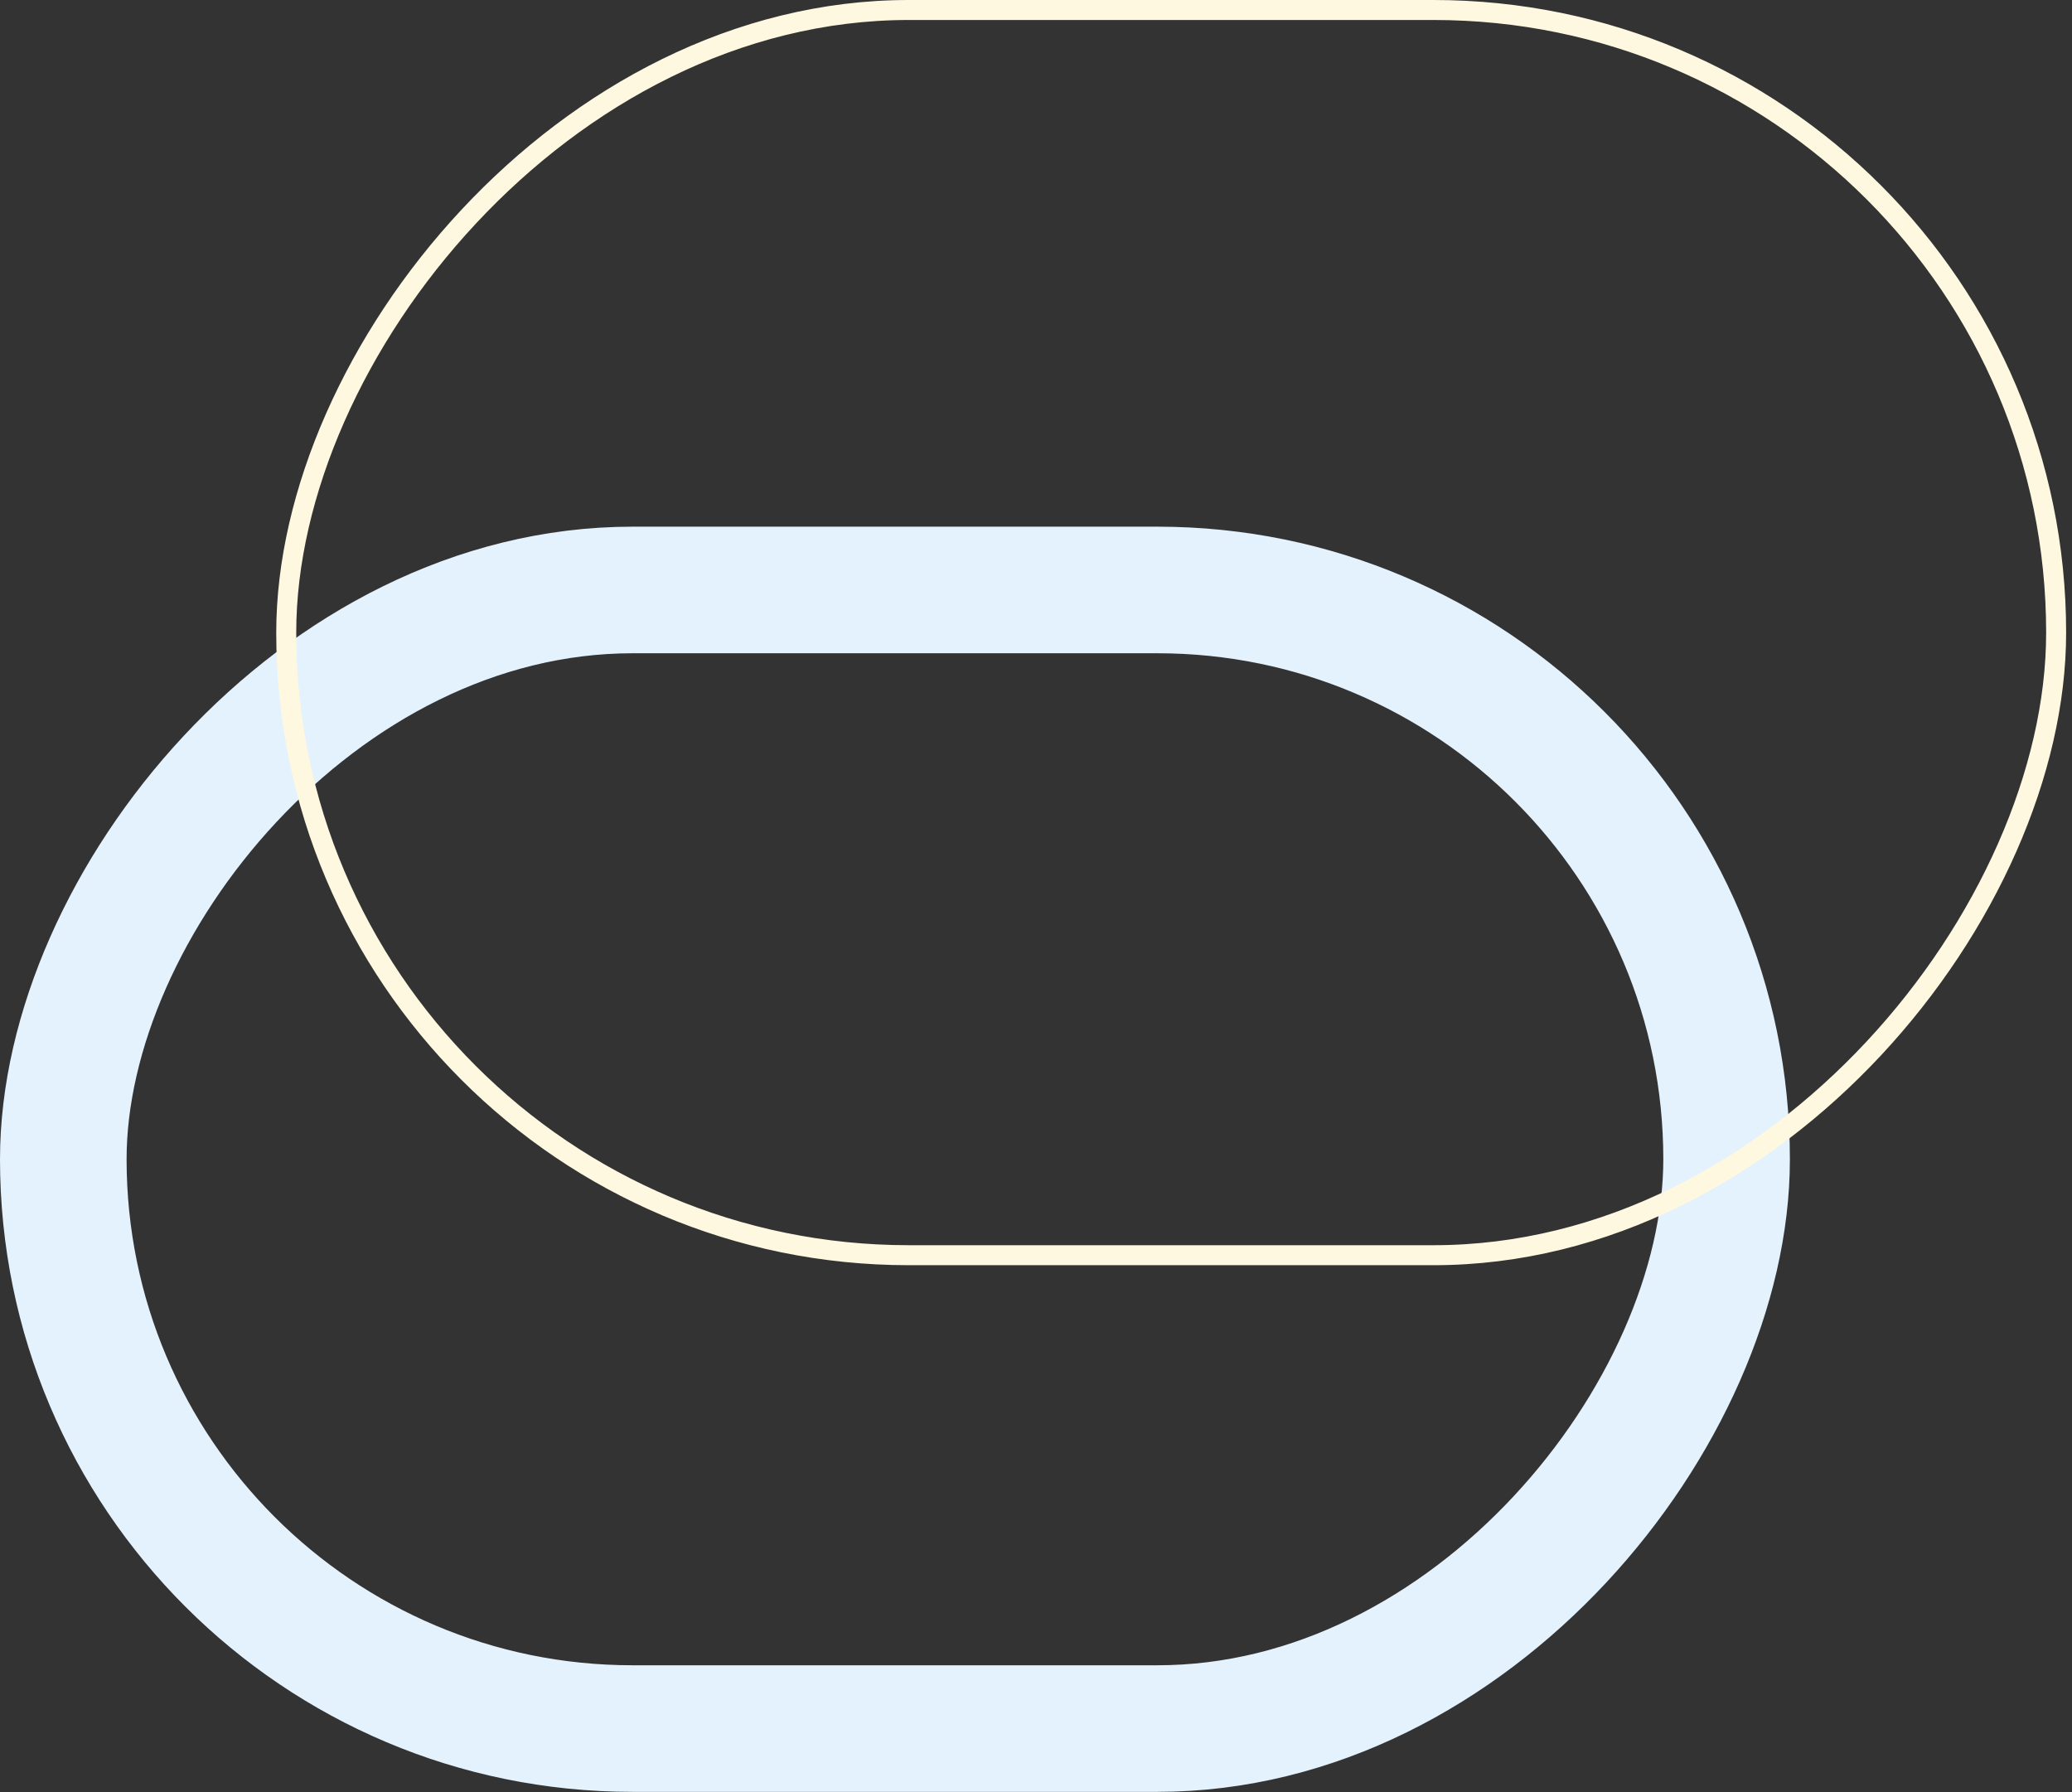 <svg width="311" height="269" viewBox="0 0 311 269" fill="none" xmlns="http://www.w3.org/2000/svg">
<rect x="0" y="0" width="311" height="269" fill="#333333" stroke="none"/>
<g clip-path="url(#clip0_4028_16021)">
<rect x="-9.5" y="9.5" width="249.657" height="170.888" rx="85.444" transform="matrix(-1 0 0 1 249.657 79.045)" stroke="#E3F2FD" stroke-width="19"/>
<rect x="-1.5" y="1.5" width="265.657" height="186.888" rx="93.444" transform="matrix(-1 0 0 1 307.12 0)" stroke="#FFF8E1" stroke-width="3"/>
</g>
<defs>
<clipPath id="clip0_4028_16021">
<rect width="310.12" height="268.933" fill="white"/>
</clipPath>
</defs>
</svg>
